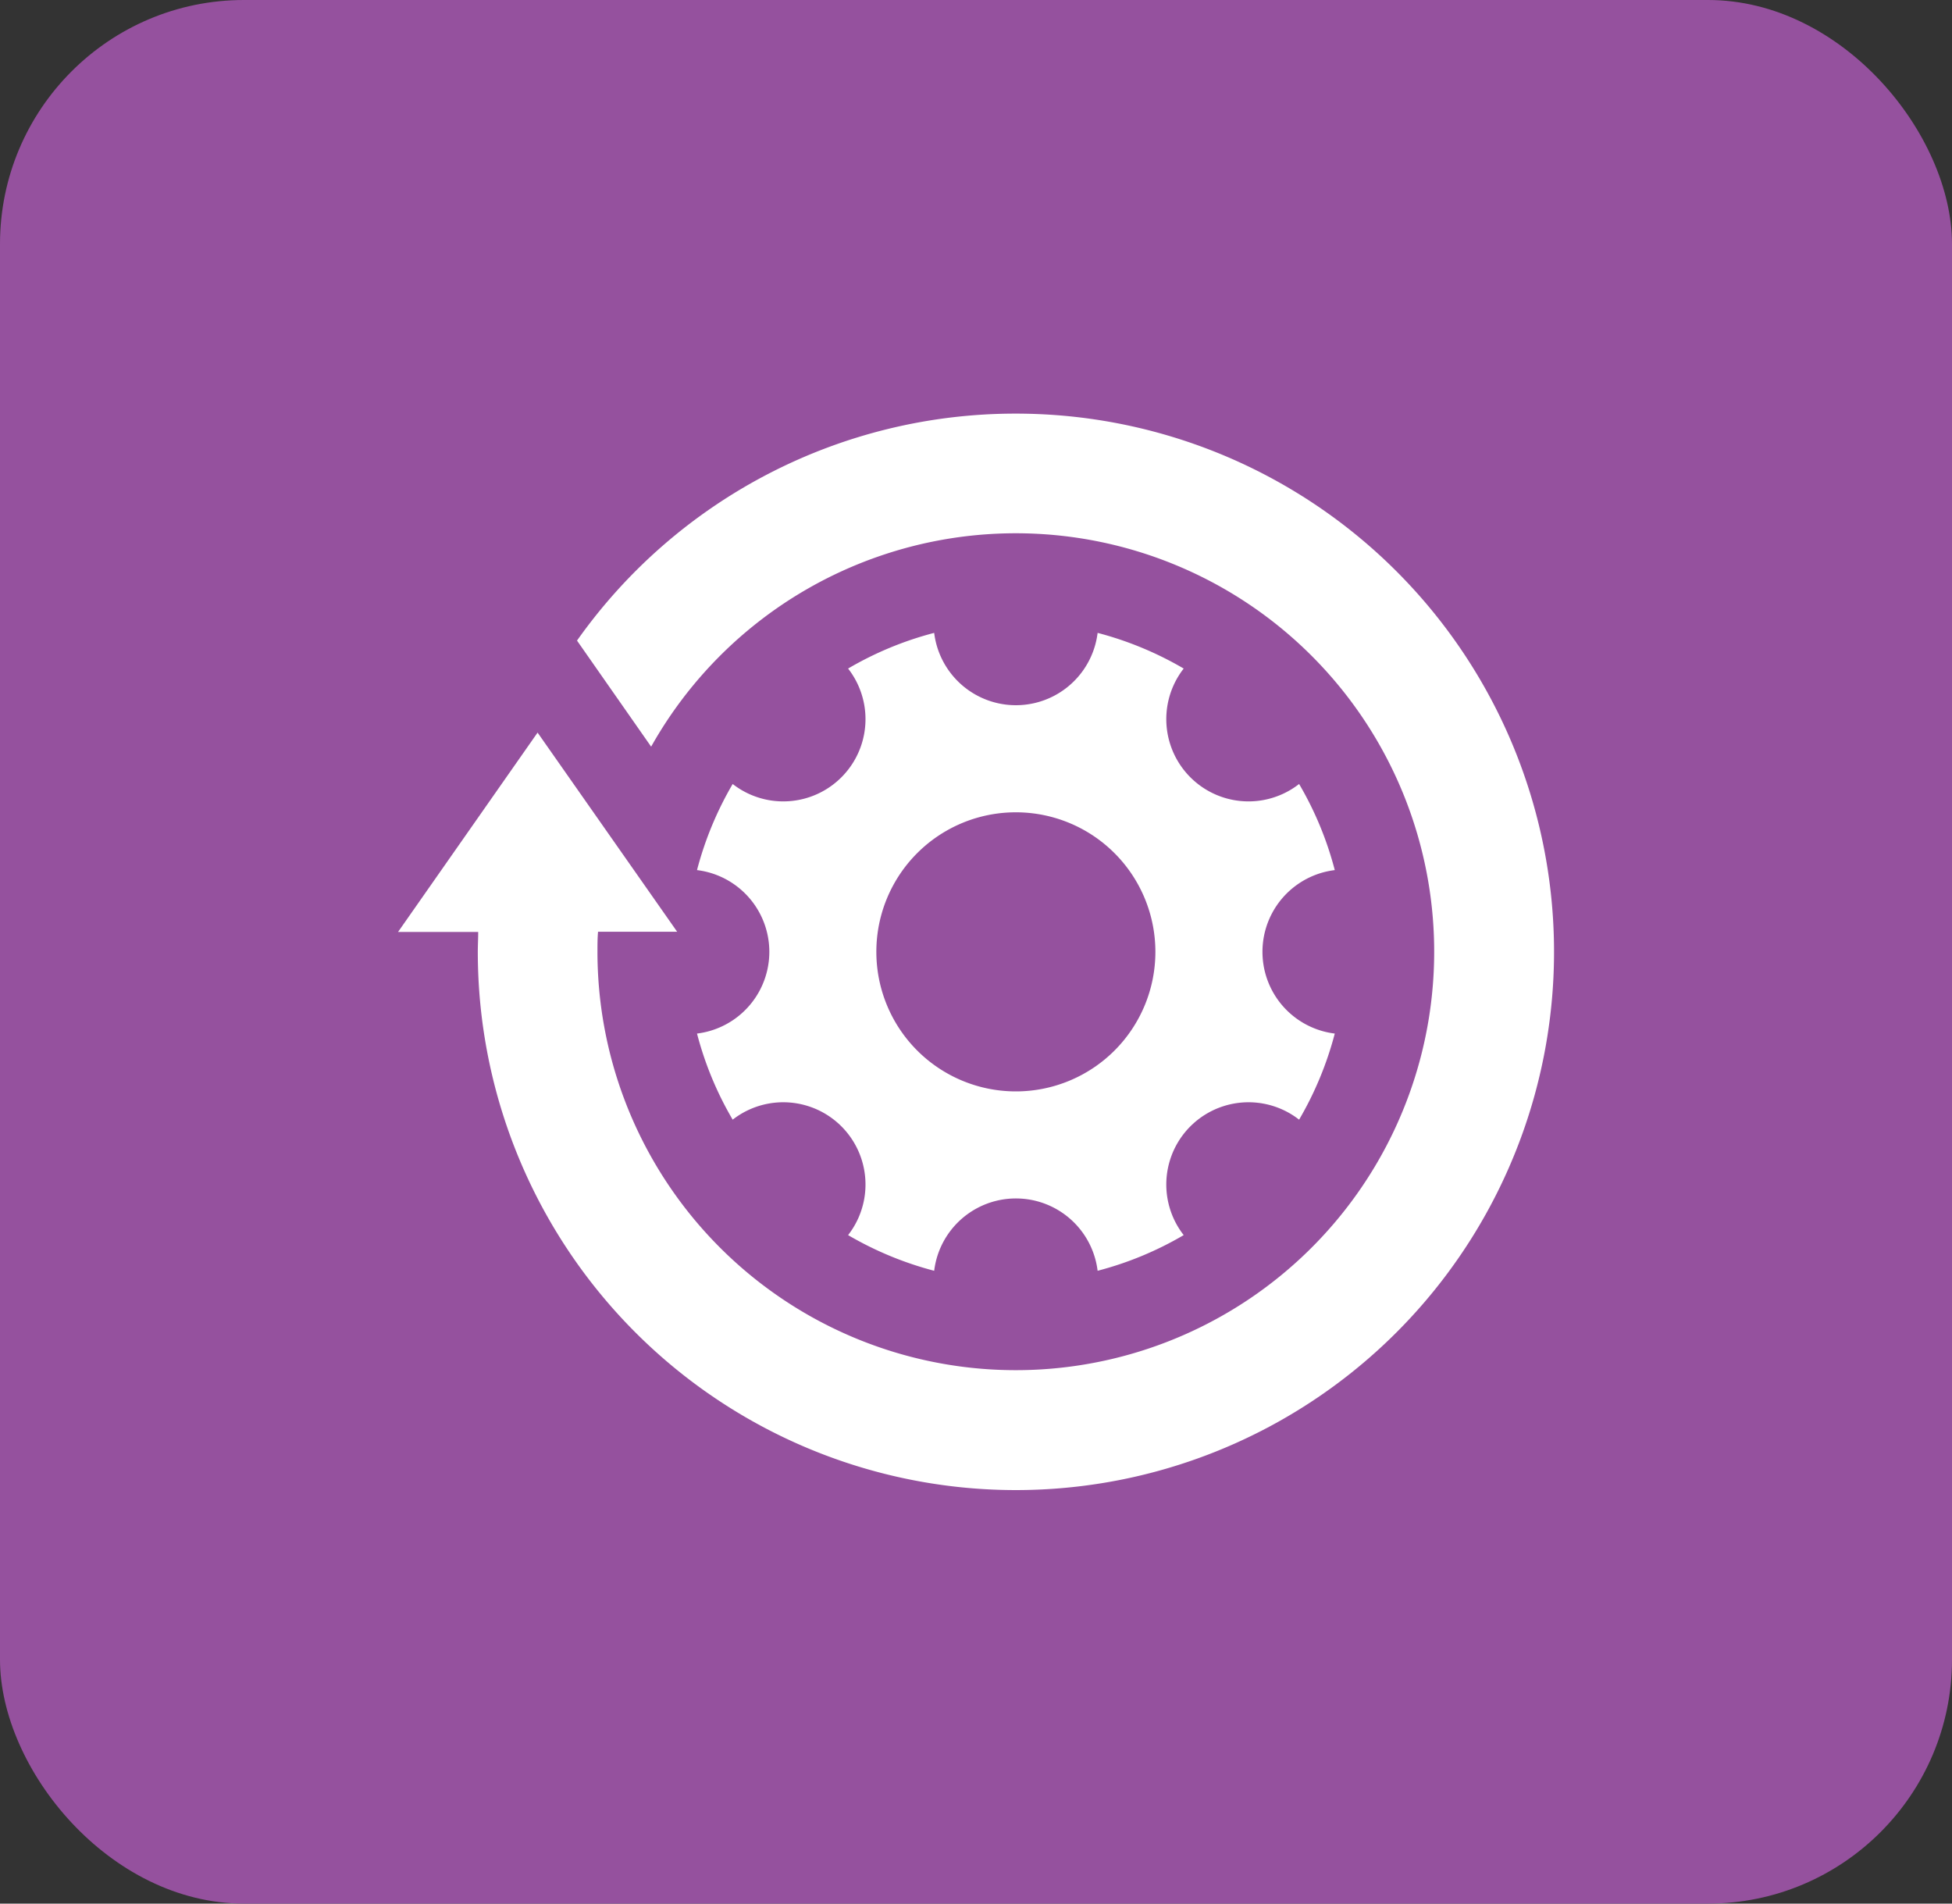 <svg xmlns="http://www.w3.org/2000/svg" width="40" height="39" viewBox="0 0 40 39"><rect x="0" y="0" width="40" height="39" fill="#333333" stroke="none"/><g id="noun-bank-1010504" transform="translate(-159.595 -107.806)"><rect id="Rectangle_12226" data-name="Rectangle 12226" width="40" height="39" rx="5" transform="translate(159.595 107.806)" fill="#95519e"></rect><g id="noun-dynamic-5737371" transform="translate(71.511 72.53)"><path id="Path_70056" data-name="Path 70056" d="M227.5,148.209a6.926,6.926,0,0,0,.731,1.764,1.685,1.685,0,0,1,2.365,2.365,7,7,0,0,0,1.764.731,1.687,1.687,0,0,1,3.349,0,6.926,6.926,0,0,0,1.764-.731,1.685,1.685,0,0,1,2.365-2.365,7,7,0,0,0,.731-1.764,1.687,1.687,0,0,1,0-3.349,6.926,6.926,0,0,0-.731-1.764,1.685,1.685,0,0,1-2.365-2.365,7,7,0,0,0-1.764-.731,1.687,1.687,0,0,1-3.349,0,6.926,6.926,0,0,0-1.764.731,1.685,1.685,0,0,1-2.365,2.365,7,7,0,0,0-.731,1.764,1.687,1.687,0,0,1,0,3.349Zm6.534-4.533a2.859,2.859,0,1,1-2.859,2.859A2.857,2.857,0,0,1,234.034,143.676Z" transform="translate(-125.133 -91.758)" fill="#fff"></path><path id="Path_70057" data-name="Path 70057" d="M108.9,43.75A11,11,0,0,0,99.908,48.4l1.519,2.173a8.573,8.573,0,1,1-1.1,4.2c0-.139,0-.274.012-.408h1.621L99.1,50.285l-2.859,4.084h1.642c0,.135-.008.274-.008.408A11.027,11.027,0,1,0,108.9,43.75Z" fill="#fff"></path></g></g></svg>